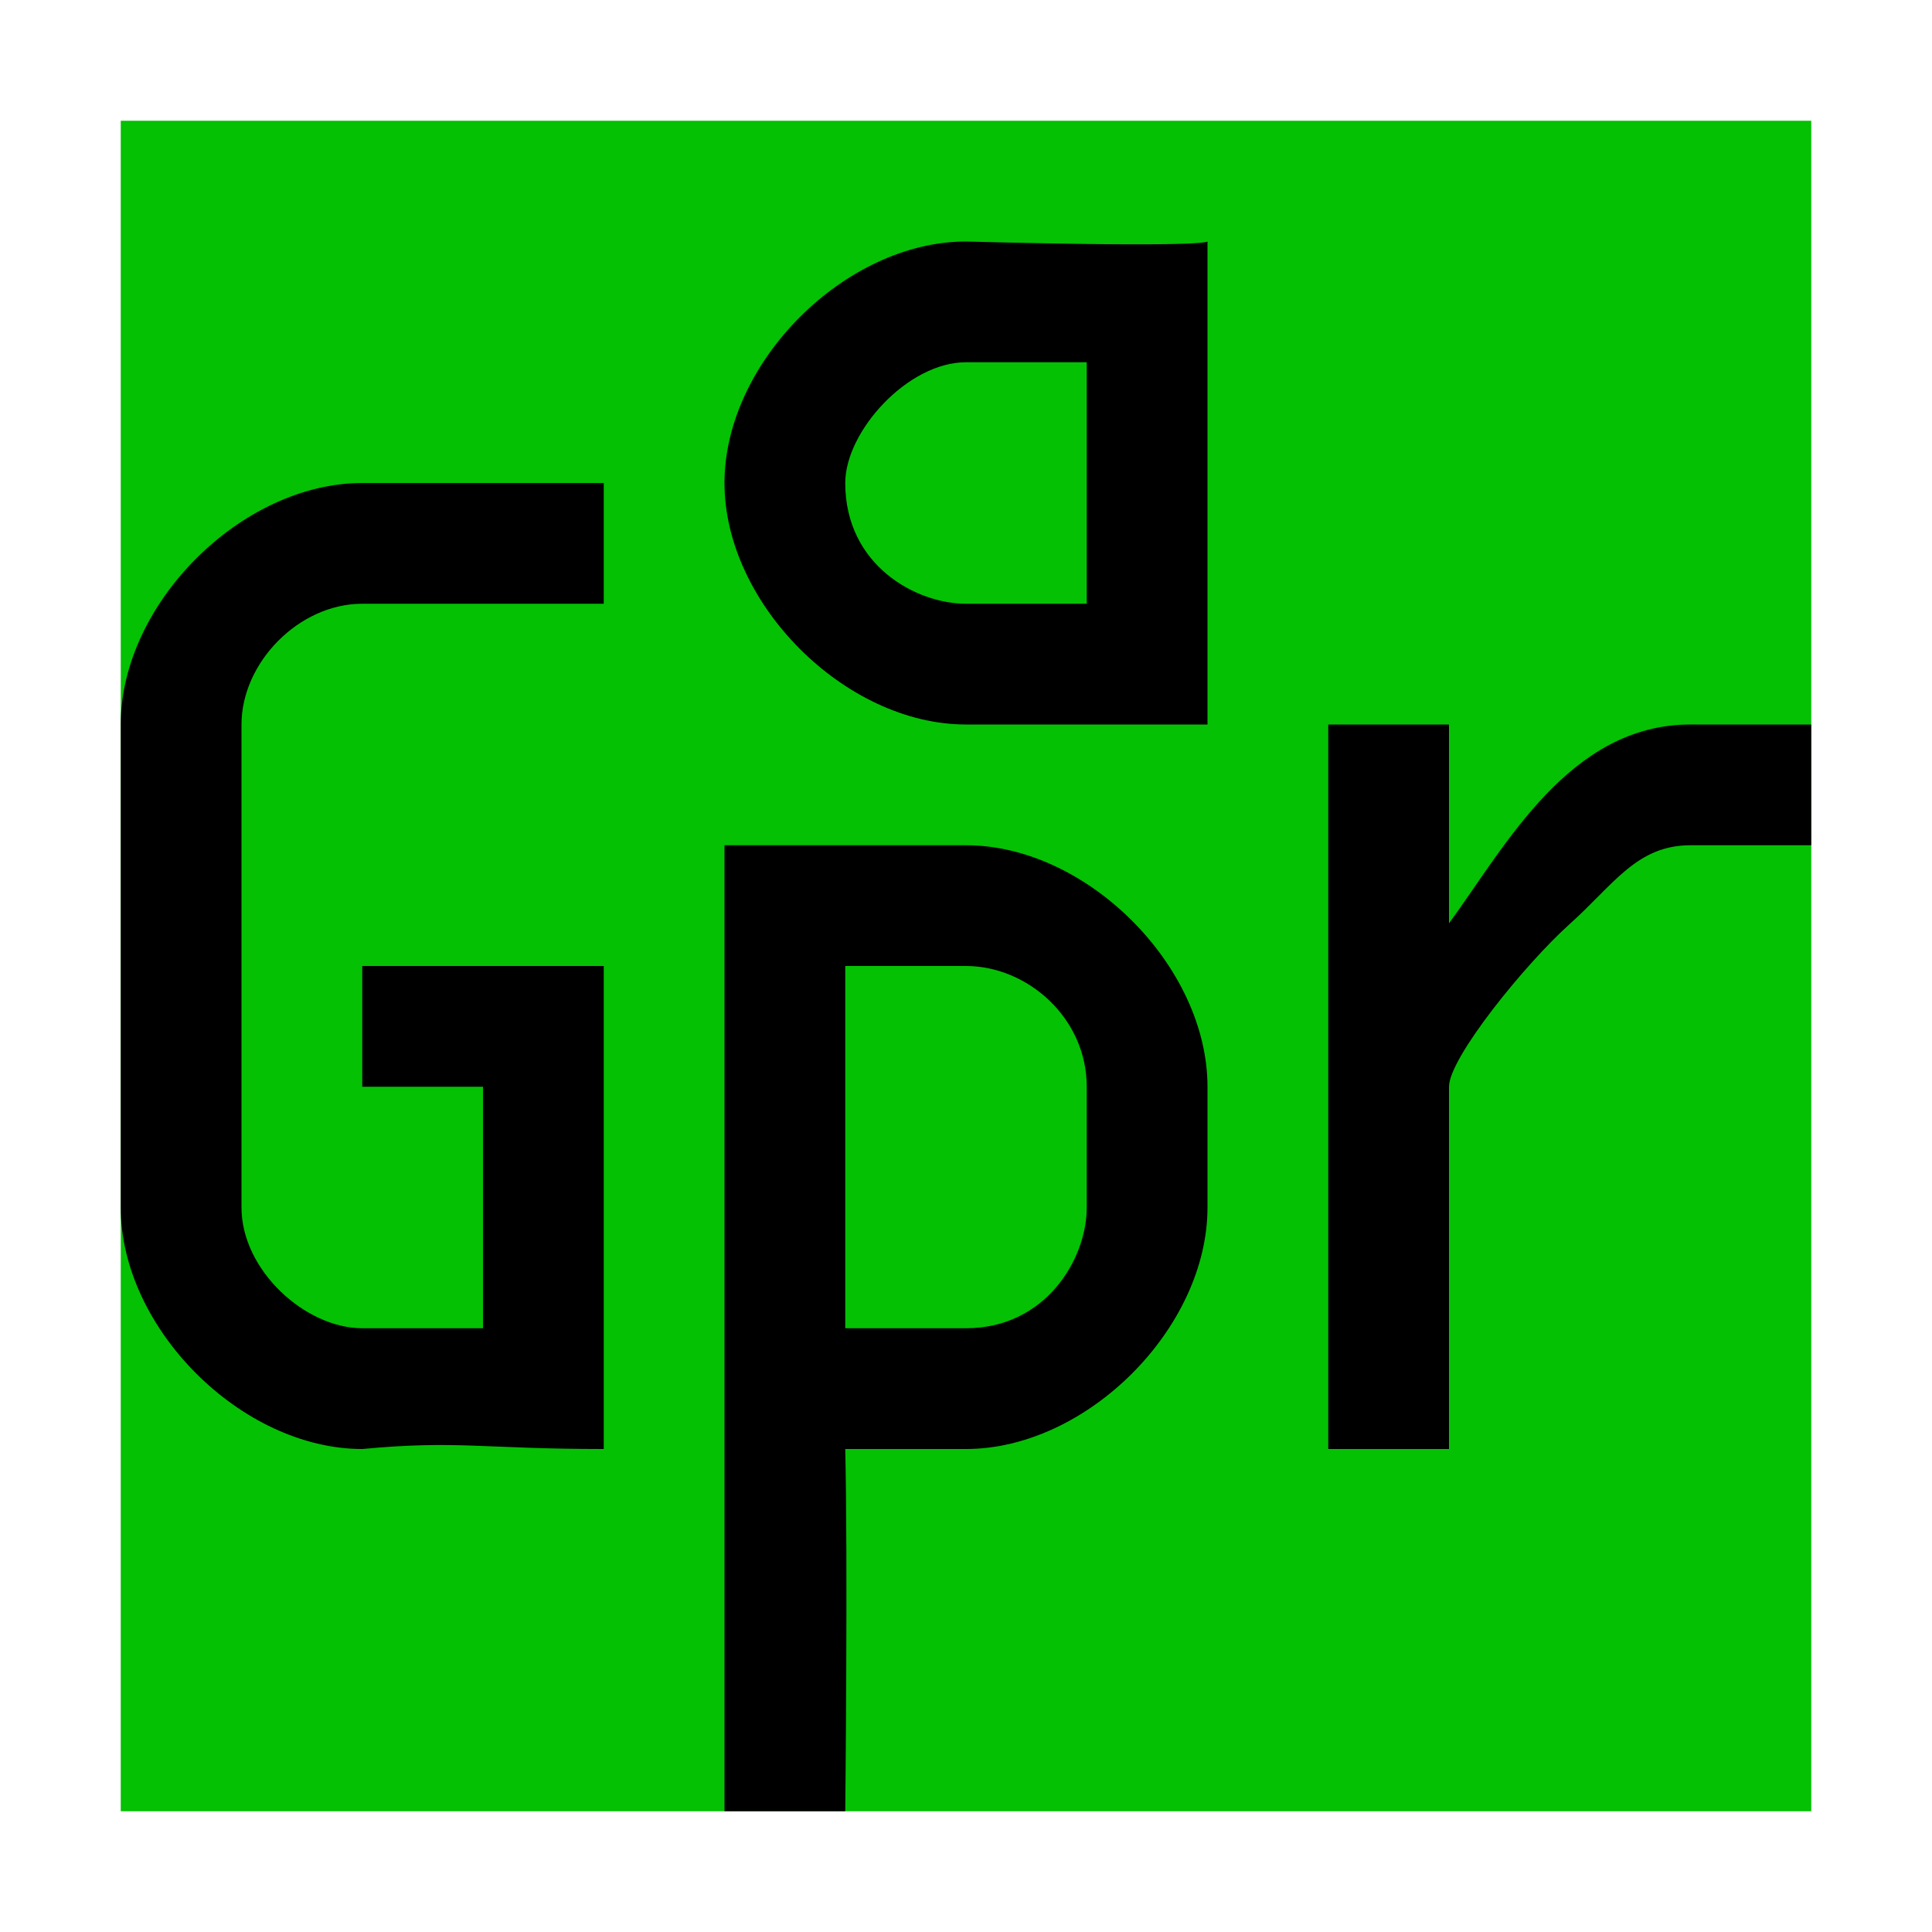 <?xml version="1.0" encoding="UTF-8" standalone="no"?>
<svg
   xmlns:dc="http://purl.org/dc/elements/1.1/"
   xmlns:cc="http://creativecommons.org/ns#"
   xmlns:rdf="http://www.w3.org/1999/02/22-rdf-syntax-ns#"
   xmlns:svg="http://www.w3.org/2000/svg"
   xmlns="http://www.w3.org/2000/svg"
   xmlns:sodipodi="http://sodipodi.sourceforge.net/DTD/sodipodi-0.dtd"
   xmlns:inkscape="http://www.inkscape.org/namespaces/inkscape"
   inkscape:version="1.0beta2 (unknown)"
   sodipodi:docname="app-icon.svg"
   id="svg6"
   version="1.1"
   viewBox="0 0 16 16">
  <sodipodi:namedview
     inkscape:document-rotation="0"
     inkscape:current-layer="text4598"
     inkscape:window-maximized="1"
     inkscape:window-y="0"
     inkscape:window-x="0"
     inkscape:cy="134.84614"
     inkscape:cx="79.401475"
     inkscape:zoom="0.921875"
     inkscape:snap-smooth-nodes="true"
     inkscape:snap-nodes="true"
     inkscape:snap-bbox="true"
     inkscape:snap-global="true"
     showguides="true"
     showgrid="true"
     id="namedview8"
     inkscape:window-height="1043"
     inkscape:window-width="1920"
     inkscape:pageshadow="2"
     inkscape:pageopacity="0"
     guidetolerance="10"
     gridtolerance="10"
     objecttolerance="10"
     borderopacity="1"
     bordercolor="#666666"
     pagecolor="#ffffff">
    <inkscape:grid
       id="grid3740"
       type="xygrid" />
  </sodipodi:namedview>
  <defs
     id="defs3051">
    <style
       id="current-color-scheme"
       type="text/css">
      .ColorScheme-Text {
        color:#232629;
      }
      .ColorScheme-NegativeText {
        color:#da4453;
      }
      </style>
  </defs>
  <g
     id="text4590"
     style="font-style:normal;font-weight:normal;font-size:8px;line-height:1.25;font-family:sans-serif;letter-spacing:0px;word-spacing:0px;fill:#000000;fill-opacity:1;stroke:none"
     aria-label="G" />
  <g
     id="text4598-2"
     style="font-style:normal;font-weight:normal;font-size:8px;line-height:1.25;font-family:sans-serif;letter-spacing:0px;word-spacing:0px;fill:#00ff00;fill-opacity:1;stroke:none"
     aria-label="p"
     transform="translate(5.22,-7)" />
  <g
     inkscape:label="Layer 1"
     id="layer1"
     inkscape:groupmode="layer">
    <rect
       y="1"
       x="1"
       height="14"
       width="14"
       id="rect856"
       style="fill:#00c000;fill-opacity:0.982" />
  </g>
  <g
     inkscape:label="Layer 2"
     id="layer2"
     inkscape:groupmode="layer">
    <g
       id="text4594"
       style="font-style:normal;font-weight:normal;font-size:8px;line-height:1.25;font-family:sans-serif;letter-spacing:0px;word-spacing:0px;fill:#000000;fill-opacity:1;stroke:none"
       aria-label="a">
      <path
         sodipodi:nodetypes="cccccccccccc"
         inkscape:connector-curvature="0"
         id="path4604"
         style="font-size:10.667px"
         d="M 8,3 C 7.517,3 7,3.573 7,4 7,4.68 7.584,5 8,5 H 9 V 3 Z M 10,2 V 6 H 8 C 7,6 6,5 6,4 6,3 7,2 8,2 c 2.003,0.053 2,0 2,0 z" />
    </g>
    <path
       sodipodi:nodetypes="cccccccccccccsccc"
       inkscape:connector-curvature="0"
       id="path4610"
       style="font-style:normal;font-weight:normal;font-size:10.667px;line-height:1.25;font-family:sans-serif;letter-spacing:0px;word-spacing:0px;fill:#000000;fill-opacity:1;stroke:none"
       d="M 4,11 V 9 H 3 V 8 h 2 v 4 C 4,12 3.789,11.926 3,12 2,12 1,11 1,10 1,8.497 1,7.267 1,6 1,5 2,4 3,4 3.71,4 5,4 5,4 V 5 C 5,5 4,5 3,5 2.476,5 2,5.487 2,6 c 0,1.049 0,3 0,4 0,0.519 0.528,1 1,1 0.524,0 0.618,0 1,0 z" />
    <g
       transform="translate(0,-1)"
       id="text4598"
       style="font-style:normal;font-weight:normal;font-size:8px;line-height:1.25;font-family:sans-serif;letter-spacing:0px;word-spacing:0px;fill:#000000;fill-opacity:1;stroke:none"
       aria-label="p">
      <path
         sodipodi:nodetypes="cccccscccccscccc"
         inkscape:connector-curvature="0"
         id="path4607"
         style="font-size:10.667px"
         d="m 7,13 c 0.022,0.936 0,3 0,3 H 6 V 8 h 2 c 1,0 2,1 2,2 v 1 c 0,1 -1,2 -2,2 z M 9,11 V 10 C 9,9.429 8.507,9 8,9 H 7 v 3 h 1 c 0.657,0 1,-0.57 1,-1 z" />
    </g>
    <g
       transform="translate(-0.562,0.005)"
       id="text4602"
       style="font-style:normal;font-weight:normal;font-size:8px;line-height:1.25;font-family:sans-serif;letter-spacing:0px;word-spacing:0px;fill:#000000;fill-opacity:1;stroke:none"
       aria-label="r">
      <path
         sodipodi:nodetypes="cczscccccccc"
         inkscape:connector-curvature="0"
         id="path4613"
         style="font-size:10.667px"
         d="m 15.562,6.995 c 0,0 -0.752,0 -1,0 -0.446,0 -0.636,0.326 -1,0.652 -0.364,0.326 -1,1.107 -1,1.348 v 3 h -1 V 5.995 h 1 V 7.642 c 0.472,-0.647 1,-1.647 2,-1.647 0.278,0 1,0 1,0 z" />
    </g>
  </g>
</svg>
